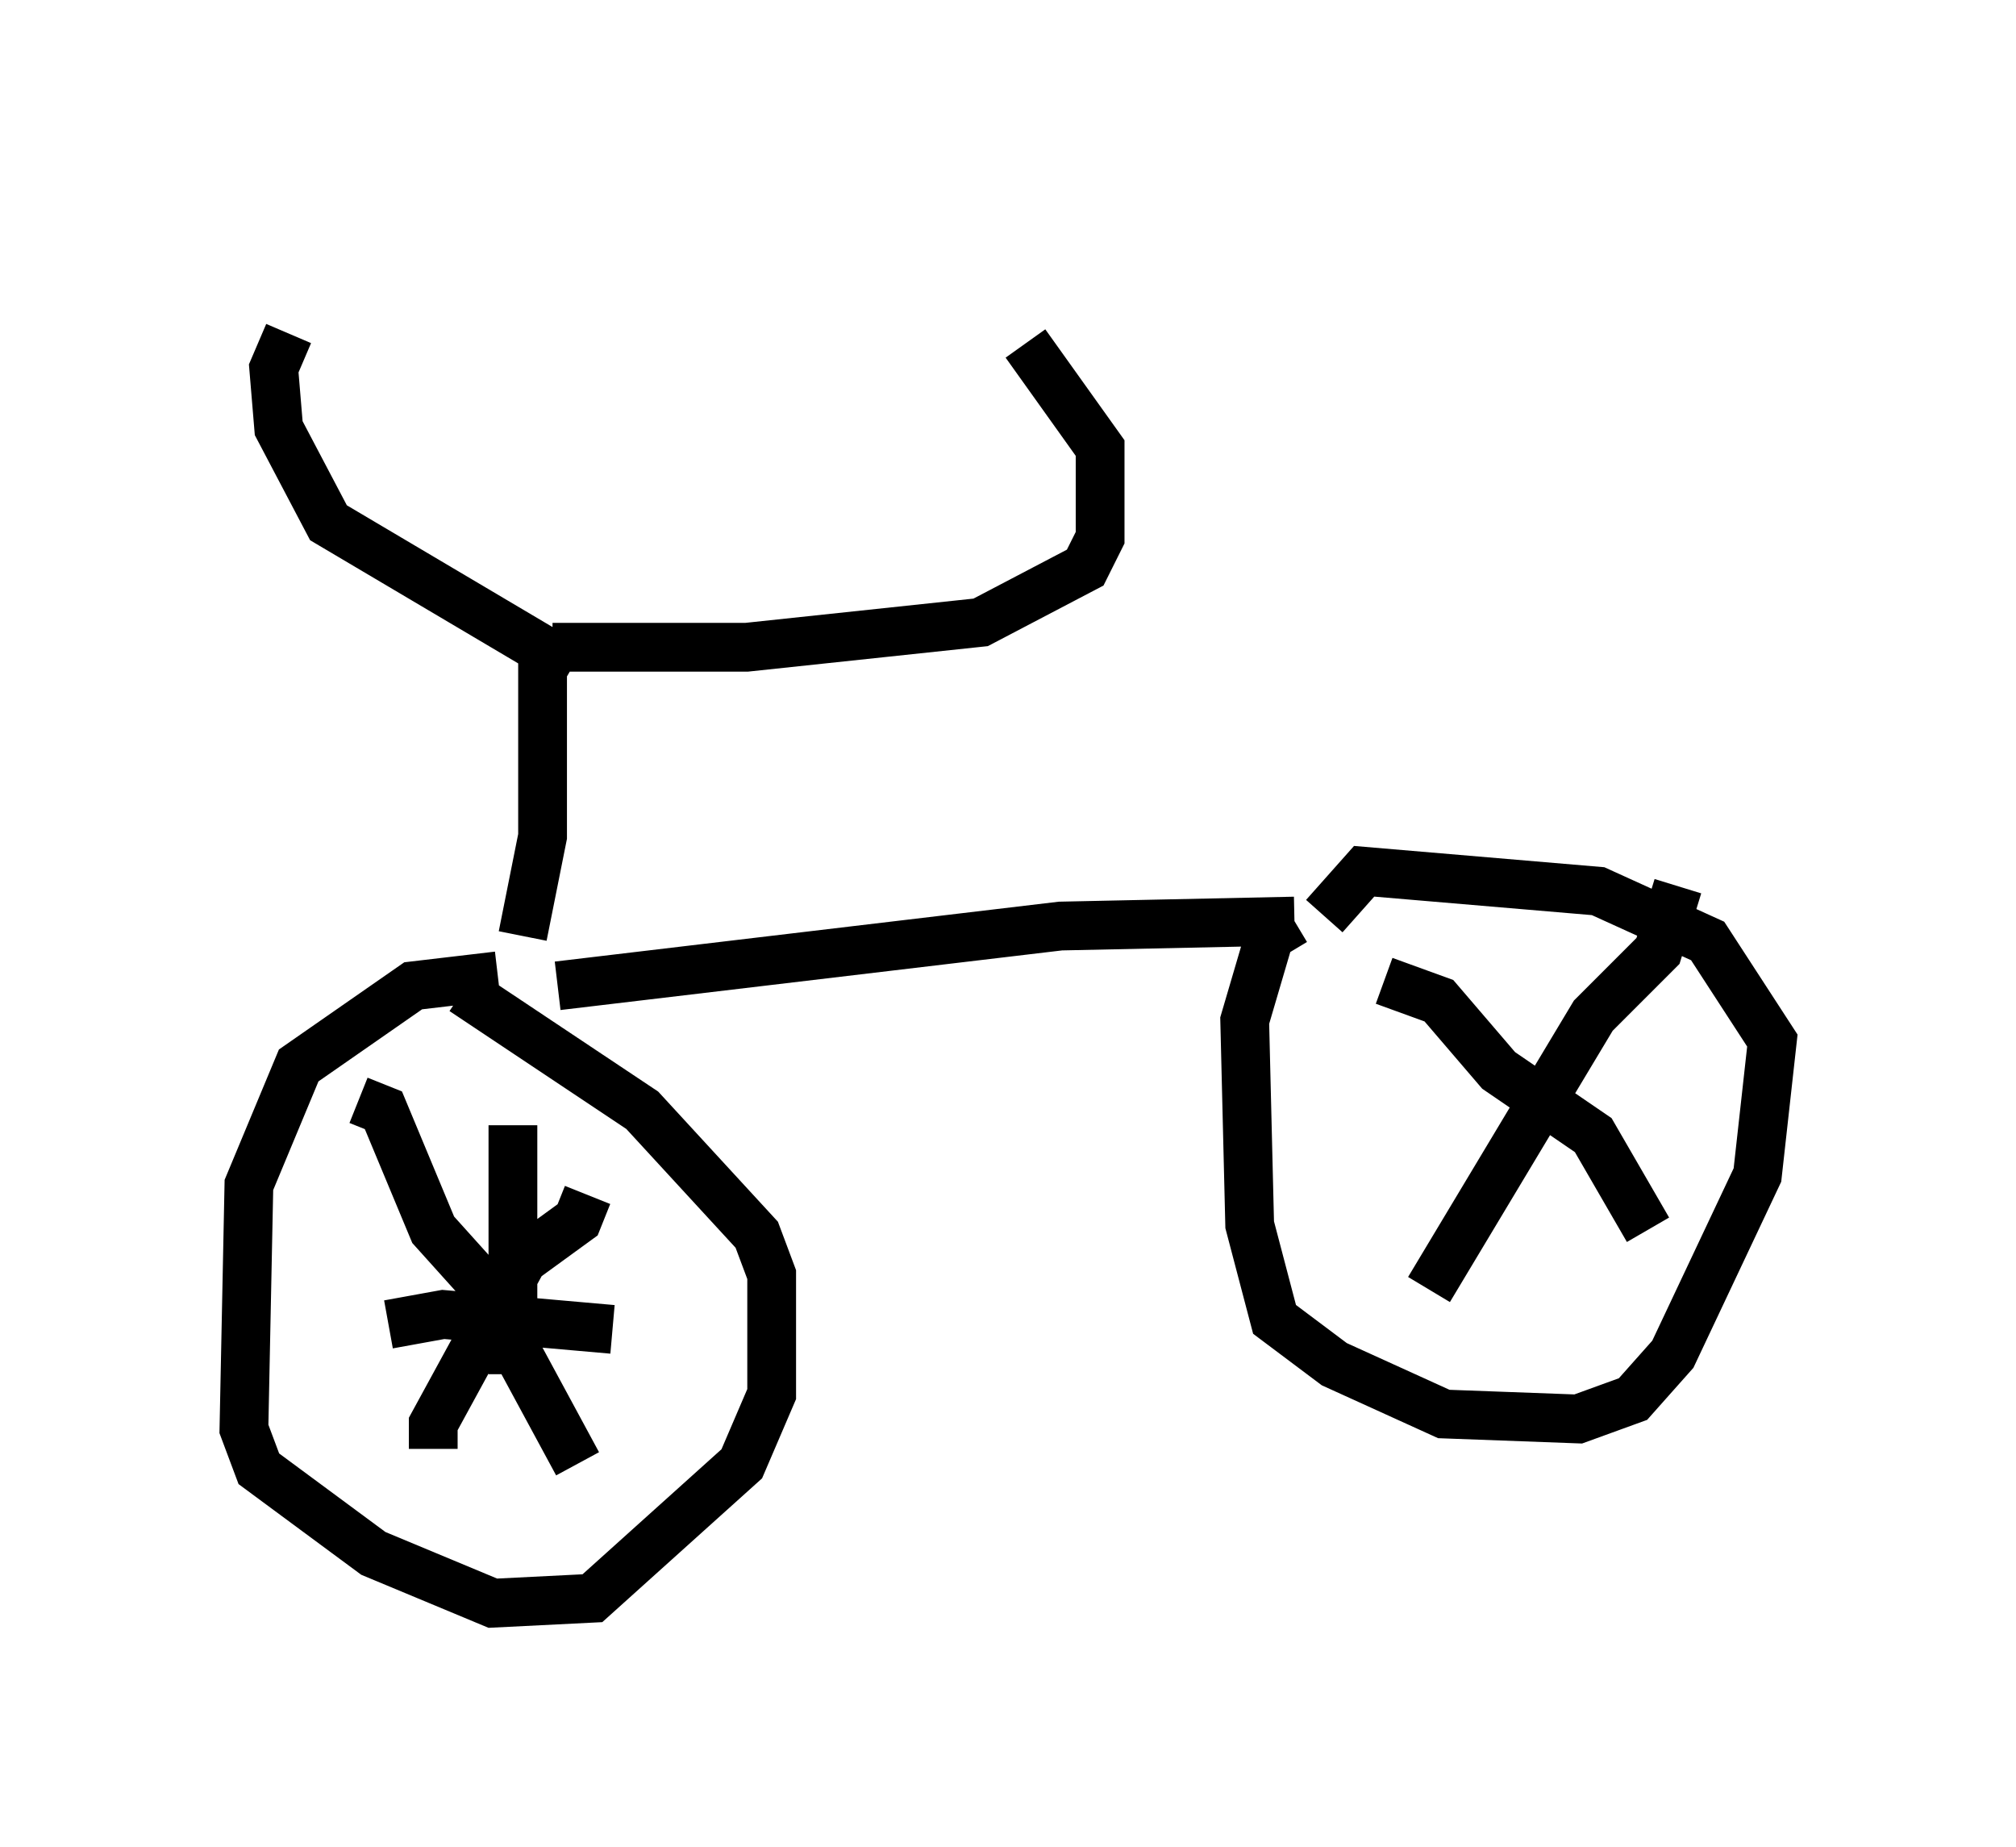 <?xml version="1.0" encoding="utf-8" ?>
<svg baseProfile="full" height="37.869" version="1.1" width="41.34" xmlns="http://www.w3.org/2000/svg" xmlns:ev="http://www.w3.org/2001/xml-events" xmlns:xlink="http://www.w3.org/1999/xlink"><defs /><rect fill="white" height="37.869" width="41.34" x="0" y="0" /><path d="M8.675, 5 m-2.756, 1.838 l-0.306, 0.715 0.102, 1.225 l1.021, 1.94 5.002, 2.96 m-0.408, -0.408 l3.981, 0.0 4.798, -0.51 l2.144, -1.123 0.306, -0.613 l0.0, -1.838 -1.531, -2.144 m-9.902, 6.431 l0.0, 3.675 -0.408, 2.042 m-0.51, 0.817 l-1.735, 0.204 -2.348, 1.633 l-1.021, 2.45 -0.102, 5.002 l0.306, 0.817 2.348, 1.735 l2.45, 1.021 2.042, -0.102 l3.063, -2.756 0.613, -1.429 l0.0, -2.45 -0.306, -0.817 l-2.348, -2.552 -3.675, -2.45 m1.94, -0.102 l10.311, -1.225 4.798, -0.102 m0.0, 0.0 l-0.51, 0.306 -0.51, 1.735 l0.102, 4.185 0.51, 1.94 l1.225, 0.919 2.246, 1.021 l2.756, 0.102 1.123, -0.408 l0.817, -0.919 1.735, -3.675 l0.306, -2.756 -1.327, -2.042 l-2.246, -1.021 -4.798, -0.408 l-0.817, 0.919 m-19.804, 3.777 l0.51, 0.204 1.021, 2.45 l0.919, 1.021 2.042, 3.777 m-2.96, -0.306 l0.0, -0.51 1.838, -3.369 l1.123, -0.817 0.204, -0.51 m-1.531, -1.429 l0.0, 5.104 m-2.552, -1.021 l1.123, -0.204 3.471, 0.306 m15.823, -7.146 l1.123, 0.408 1.225, 1.429 l1.94, 1.327 1.123, 1.94 m0.613, -7.044 l-0.408, 1.327 -1.327, 1.327 l-3.369, 5.615 " fill="none" stroke="black" stroke-width="1" /></svg>
